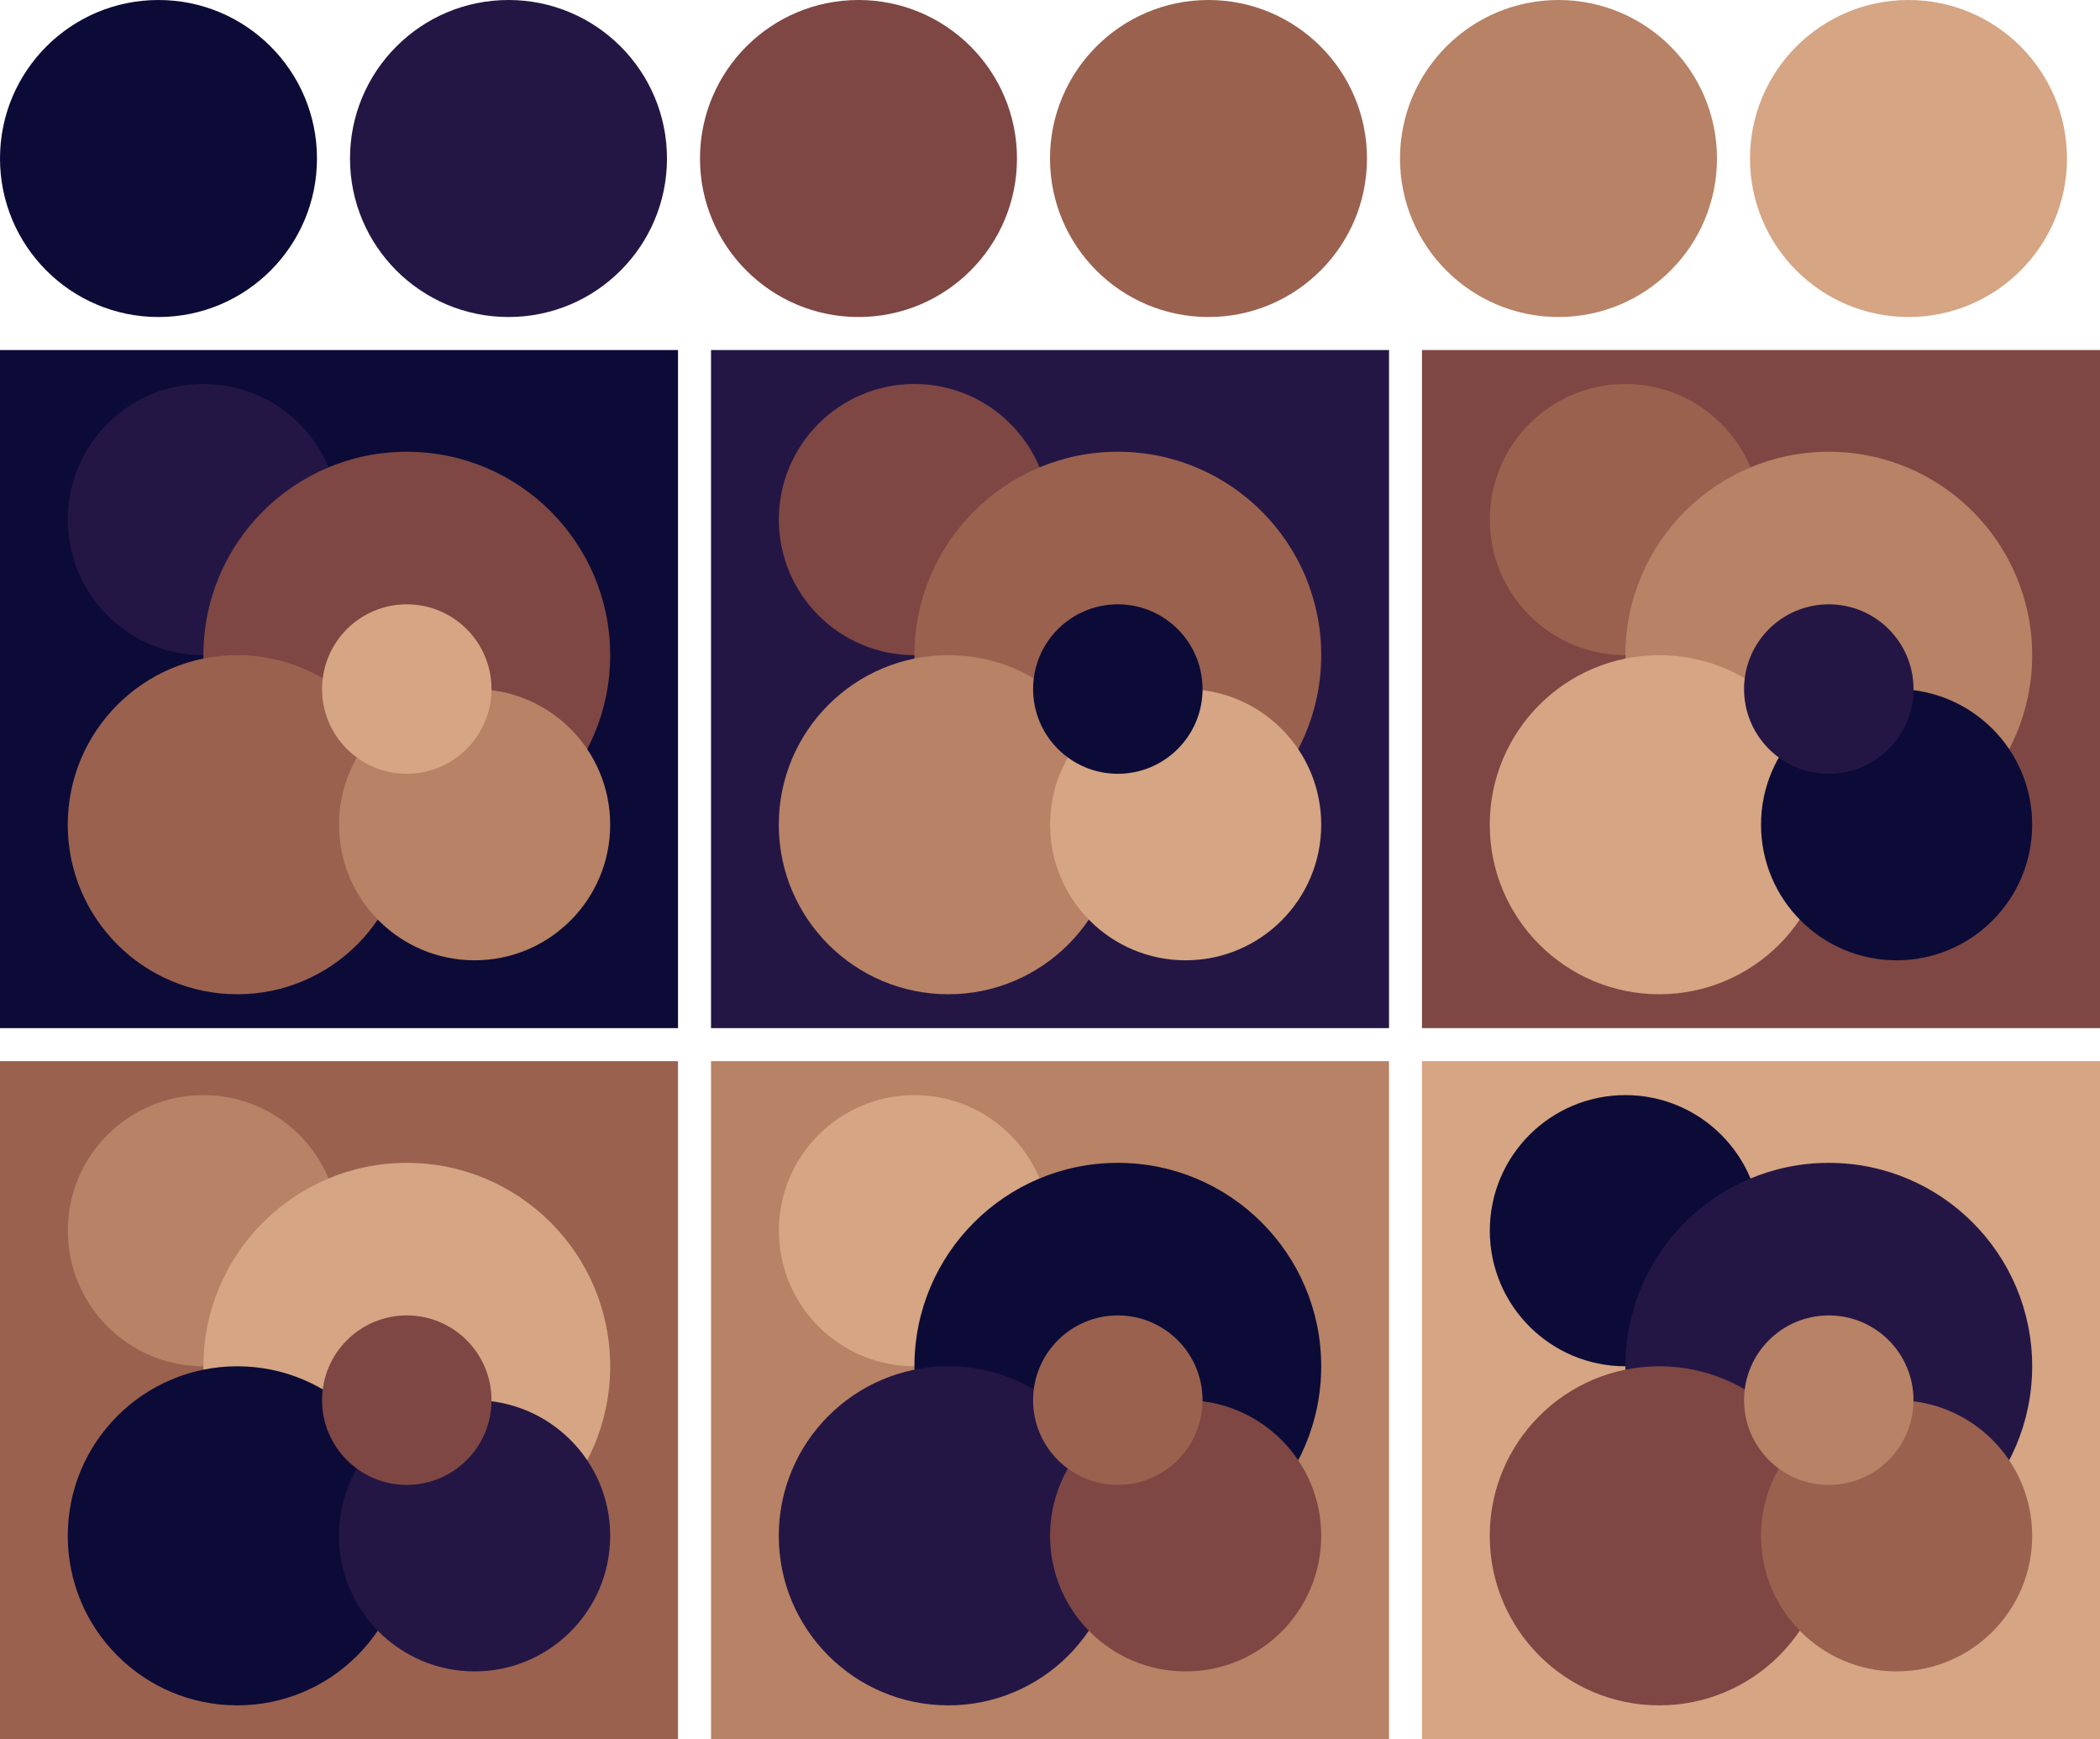 <svg version="1.1" xmlns="http://www.w3.org/2000/svg" xmlns:xlink="http://www.w3.org/1999/xlink" width="318" height="263.333"><g transform="translate(24 24)"><circle fill="#0c0b37" cx="0" cy="0" r="24"/><circle fill="#241644" cx="53" cy="0" r="24"/><circle fill="#7e4743" cx="106" cy="0" r="24"/><circle fill="#9a614f" cx="159" cy="0" r="24"/><circle fill="#b78265" cx="212" cy="0" r="24"/><circle fill="#d5a584" cx="265" cy="0" r="24"/></g><g transform="translate(0 53)"><rect fill="#0c0b37" x="0" y="0" width="102.67" height="102.67"/><circle fill="#241644" cx="30.80" cy="25.67" r="20.53"/><circle fill="#7e4743" cx="61.60" cy="46.20" r="30.80"/><circle fill="#9a614f" cx="35.93" cy="71.87" r="25.67"/><circle fill="#b78265" cx="71.87" cy="71.87" r="20.53"/><circle fill="#d5a584" cx="61.60" cy="51.33" r="12.83"/></g><g transform="translate(107.67 53)"><rect fill="#241644" x="0" y="0" width="102.67" height="102.67"/><circle fill="#7e4743" cx="30.80" cy="25.67" r="20.53"/><circle fill="#9a614f" cx="61.60" cy="46.20" r="30.80"/><circle fill="#b78265" cx="35.93" cy="71.87" r="25.67"/><circle fill="#d5a584" cx="71.87" cy="71.87" r="20.53"/><circle fill="#0c0b37" cx="61.60" cy="51.33" r="12.83"/></g><g transform="translate(215.33 53)"><rect fill="#7e4743" x="0" y="0" width="102.67" height="102.67"/><circle fill="#9a614f" cx="30.80" cy="25.67" r="20.53"/><circle fill="#b78265" cx="61.60" cy="46.20" r="30.80"/><circle fill="#d5a584" cx="35.93" cy="71.87" r="25.67"/><circle fill="#0c0b37" cx="71.87" cy="71.87" r="20.53"/><circle fill="#241644" cx="61.60" cy="51.33" r="12.83"/></g><g transform="translate(0 160.67)"><rect fill="#9a614f" x="0" y="0" width="102.67" height="102.67"/><circle fill="#b78265" cx="30.80" cy="25.67" r="20.53"/><circle fill="#d5a584" cx="61.60" cy="46.20" r="30.80"/><circle fill="#0c0b37" cx="35.93" cy="71.87" r="25.67"/><circle fill="#241644" cx="71.87" cy="71.87" r="20.53"/><circle fill="#7e4743" cx="61.60" cy="51.33" r="12.83"/></g><g transform="translate(107.67 160.67)"><rect fill="#b78265" x="0" y="0" width="102.67" height="102.67"/><circle fill="#d5a584" cx="30.80" cy="25.67" r="20.53"/><circle fill="#0c0b37" cx="61.60" cy="46.20" r="30.80"/><circle fill="#241644" cx="35.93" cy="71.87" r="25.67"/><circle fill="#7e4743" cx="71.87" cy="71.87" r="20.53"/><circle fill="#9a614f" cx="61.60" cy="51.33" r="12.83"/></g><g transform="translate(215.33 160.67)"><rect fill="#d5a584" x="0" y="0" width="102.67" height="102.67"/><circle fill="#0c0b37" cx="30.80" cy="25.67" r="20.53"/><circle fill="#241644" cx="61.60" cy="46.20" r="30.80"/><circle fill="#7e4743" cx="35.93" cy="71.87" r="25.67"/><circle fill="#9a614f" cx="71.87" cy="71.87" r="20.53"/><circle fill="#b78265" cx="61.60" cy="51.33" r="12.83"/></g></svg>